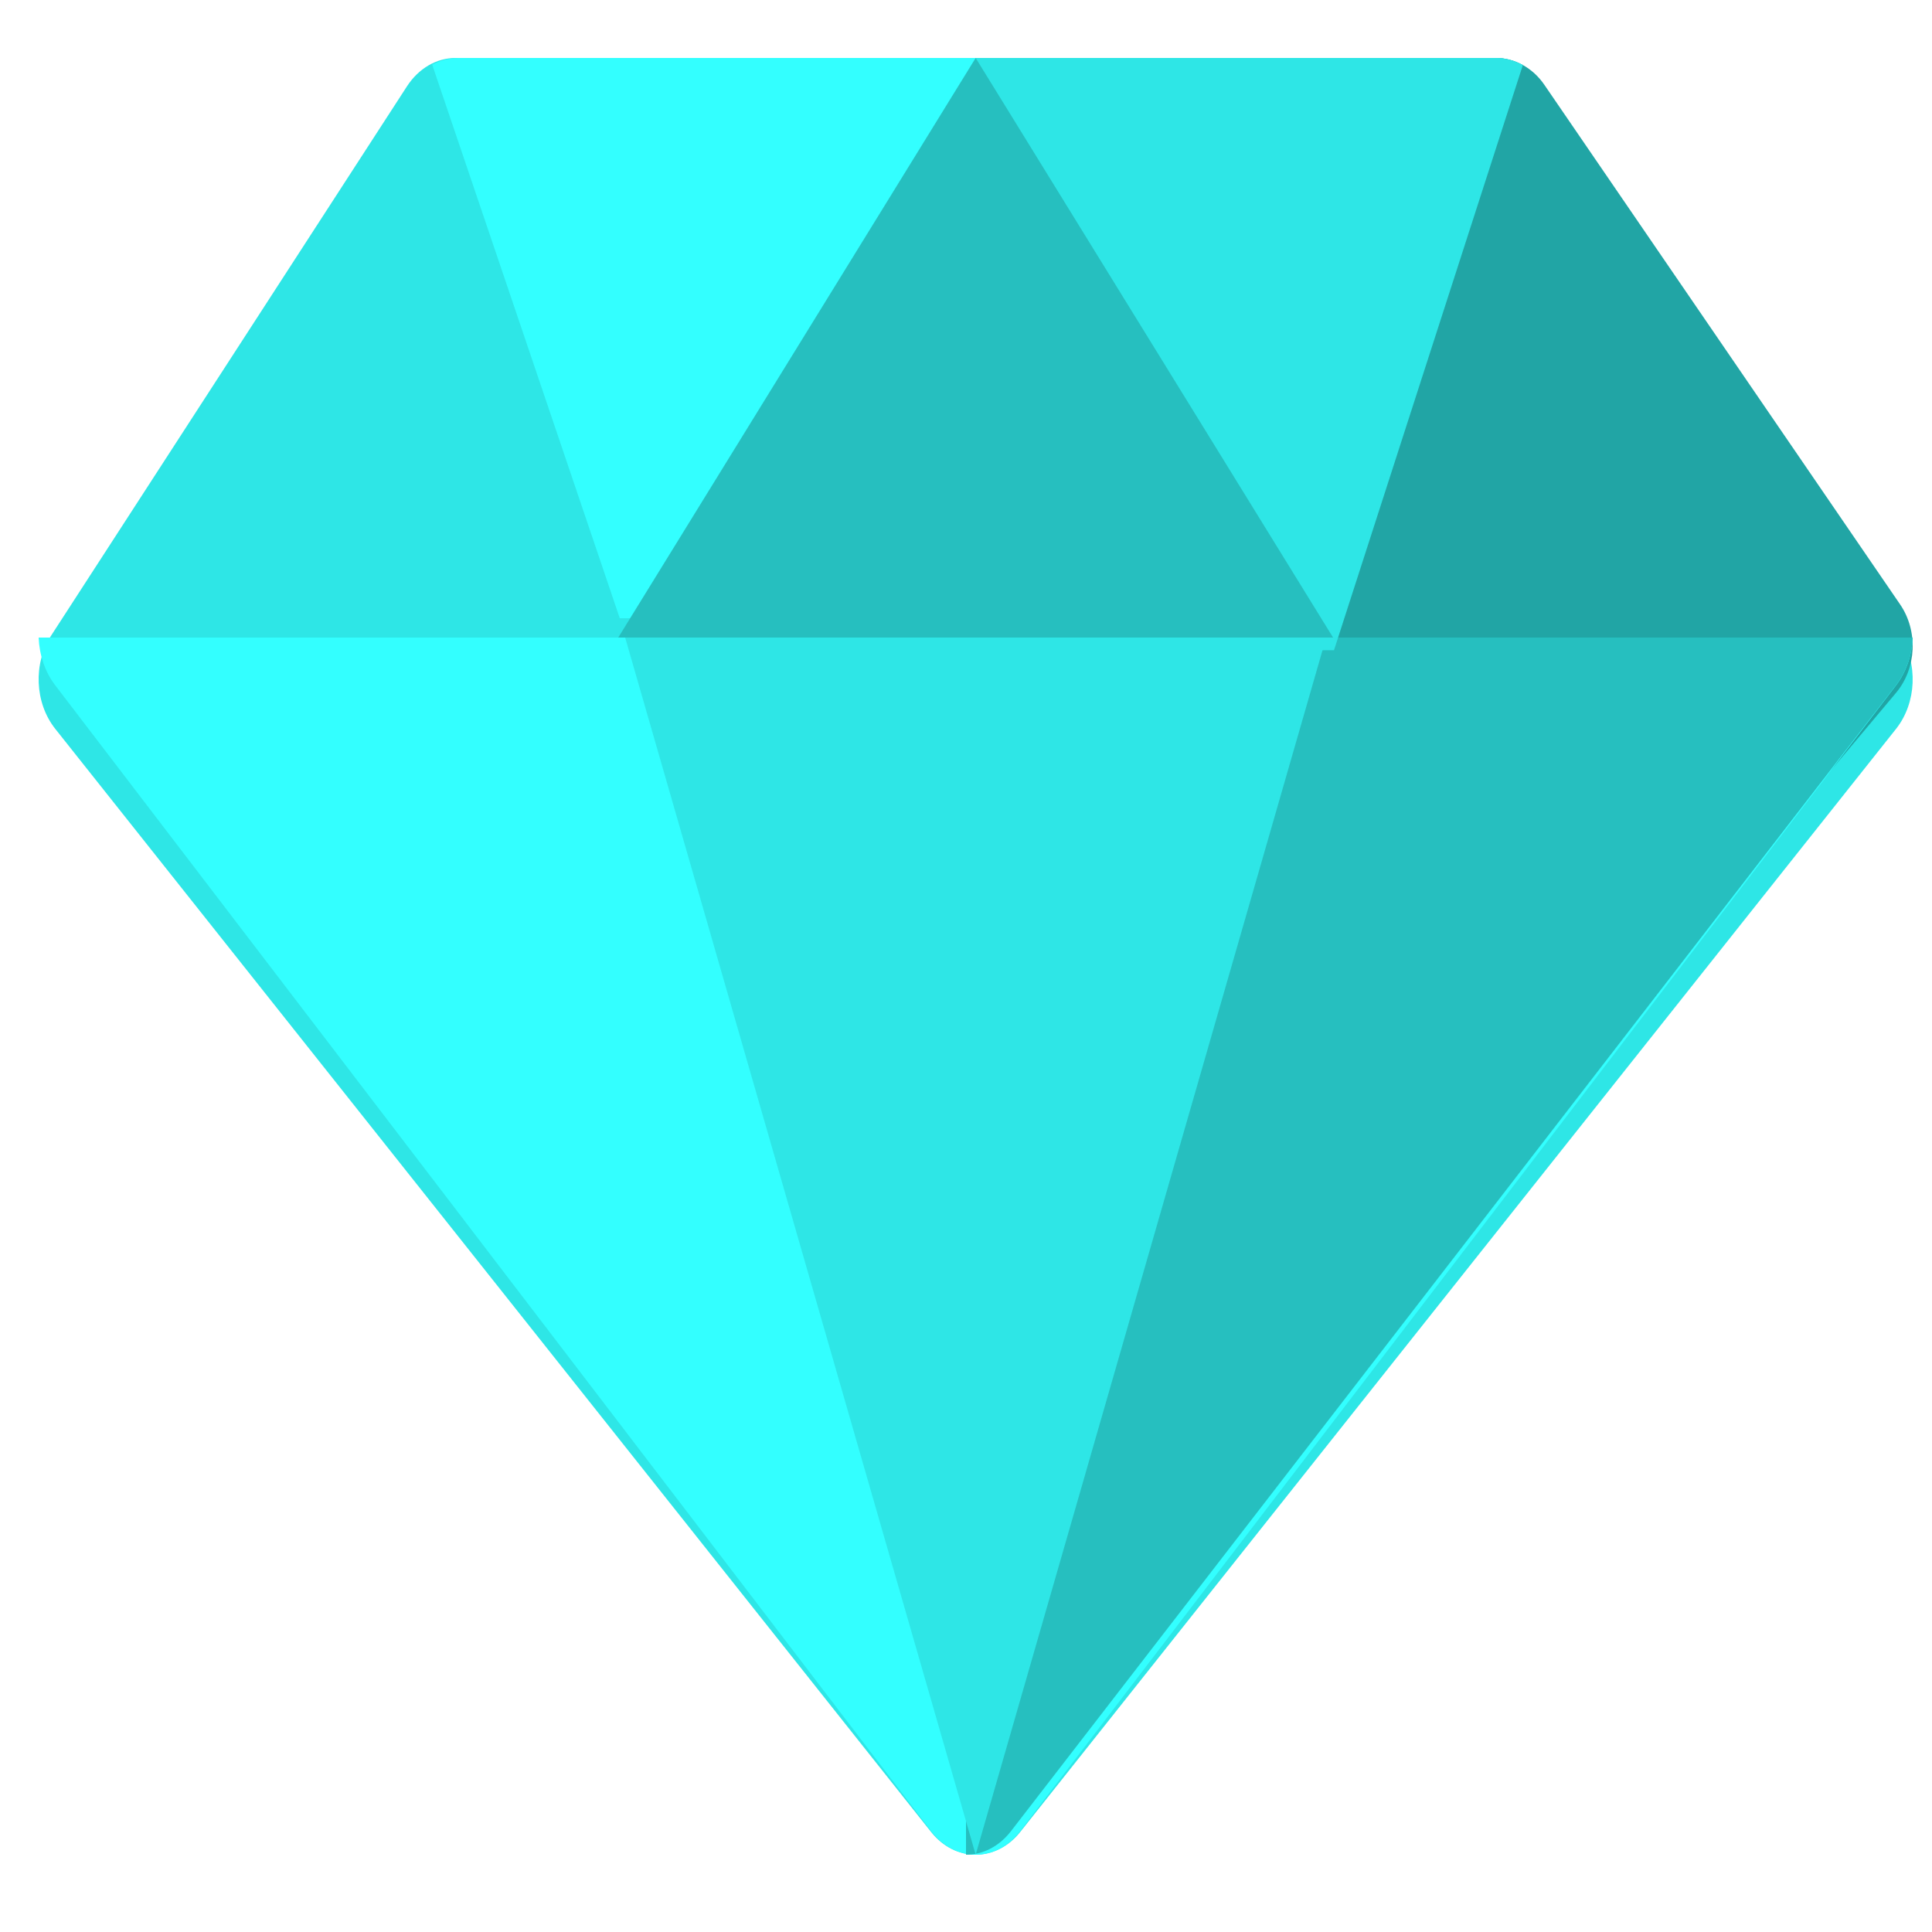 <svg width="100" height="100" viewBox="0 0 100 100" fill="none" xmlns="http://www.w3.org/2000/svg">
<g id="Group 3015">
<g id="Group 3013">
<path id="Vector" d="M98.996 35.349C98.96 36.207 98.673 37.052 98.144 37.72C97.169 38.947 53.986 93.338 52.808 94.821C52.184 95.609 51.342 96 50.5 96C49.658 96 48.816 95.609 48.192 94.821C47.217 93.594 4.034 39.203 2.856 37.72C2.327 37.052 2.04 36.207 2.004 35.349C1.968 34.489 2.181 33.614 2.652 32.889C13.942 15.461 9.777 21.886 21.066 4.466C21.365 4.005 21.747 3.638 22.177 3.386C22.608 3.135 23.085 3 23.578 3H77.421C77.915 3 78.392 3.135 78.822 3.386C79.253 3.638 79.635 4.005 79.934 4.466C91.223 21.886 87.058 15.462 98.348 32.889C98.819 33.614 99.032 34.489 98.996 35.349Z" fill="#2EE6E6"/>
<path id="Vector_2" d="M98.996 33.61C98.96 34.422 98.673 35.221 98.144 35.853C97.169 37.014 53.986 88.481 52.808 89.884C52.184 90.63 51.342 91 50.5 91V3H77.421C77.915 3 78.392 3.127 78.822 3.366C79.253 3.604 79.635 3.951 79.934 4.387C91.223 20.87 87.058 14.792 98.348 31.282C98.819 31.968 99.032 32.797 98.996 33.61Z" fill="#21A5A5"/>
<path id="Vector_3" d="M99 33C98.964 33.891 98.677 34.769 98.148 35.463C97.173 36.737 53.986 93.234 52.809 94.775C52.184 95.593 51.342 96 50.5 96C49.658 96 48.816 95.593 48.191 94.775C47.217 93.501 4.03 37.003 2.852 35.463C2.323 34.769 2.036 33.891 2 33H99Z" fill="#33FFFF"/>
<path id="Vector_4" d="M99 33C98.964 33.891 98.674 34.769 98.139 35.463C97.154 36.737 53.522 93.234 52.332 94.775C51.701 95.593 50.851 96 50 96V33L99 33Z" fill="#26BFBF"/>
<path id="Vector_5" d="M78.63 3.346C78.203 4.604 69.346 30.744 68.921 32H32.079C31.652 30.742 22.796 4.602 22.37 3.346C22.802 3.118 23.277 3 23.762 3H77.238C77.723 3 78.196 3.118 78.63 3.346Z" fill="#33FFFF"/>
<g id="Group">
<path id="Vector_6" d="M78.823 3.366C78.392 4.696 69.475 32.329 69.047 33.657H50.5V3H77.421C77.909 3 78.386 3.125 78.823 3.366Z" fill="#2EE6E6"/>
<path id="Vector_7" d="M68.93 32L50.5 96L32.07 32H68.93Z" fill="#2EE6E6"/>
</g>
<path id="Vector_8" d="M50.5 3L32 33H69L50.5 3Z" fill="#26BFBF"/>
</g>
</g>
</svg>
